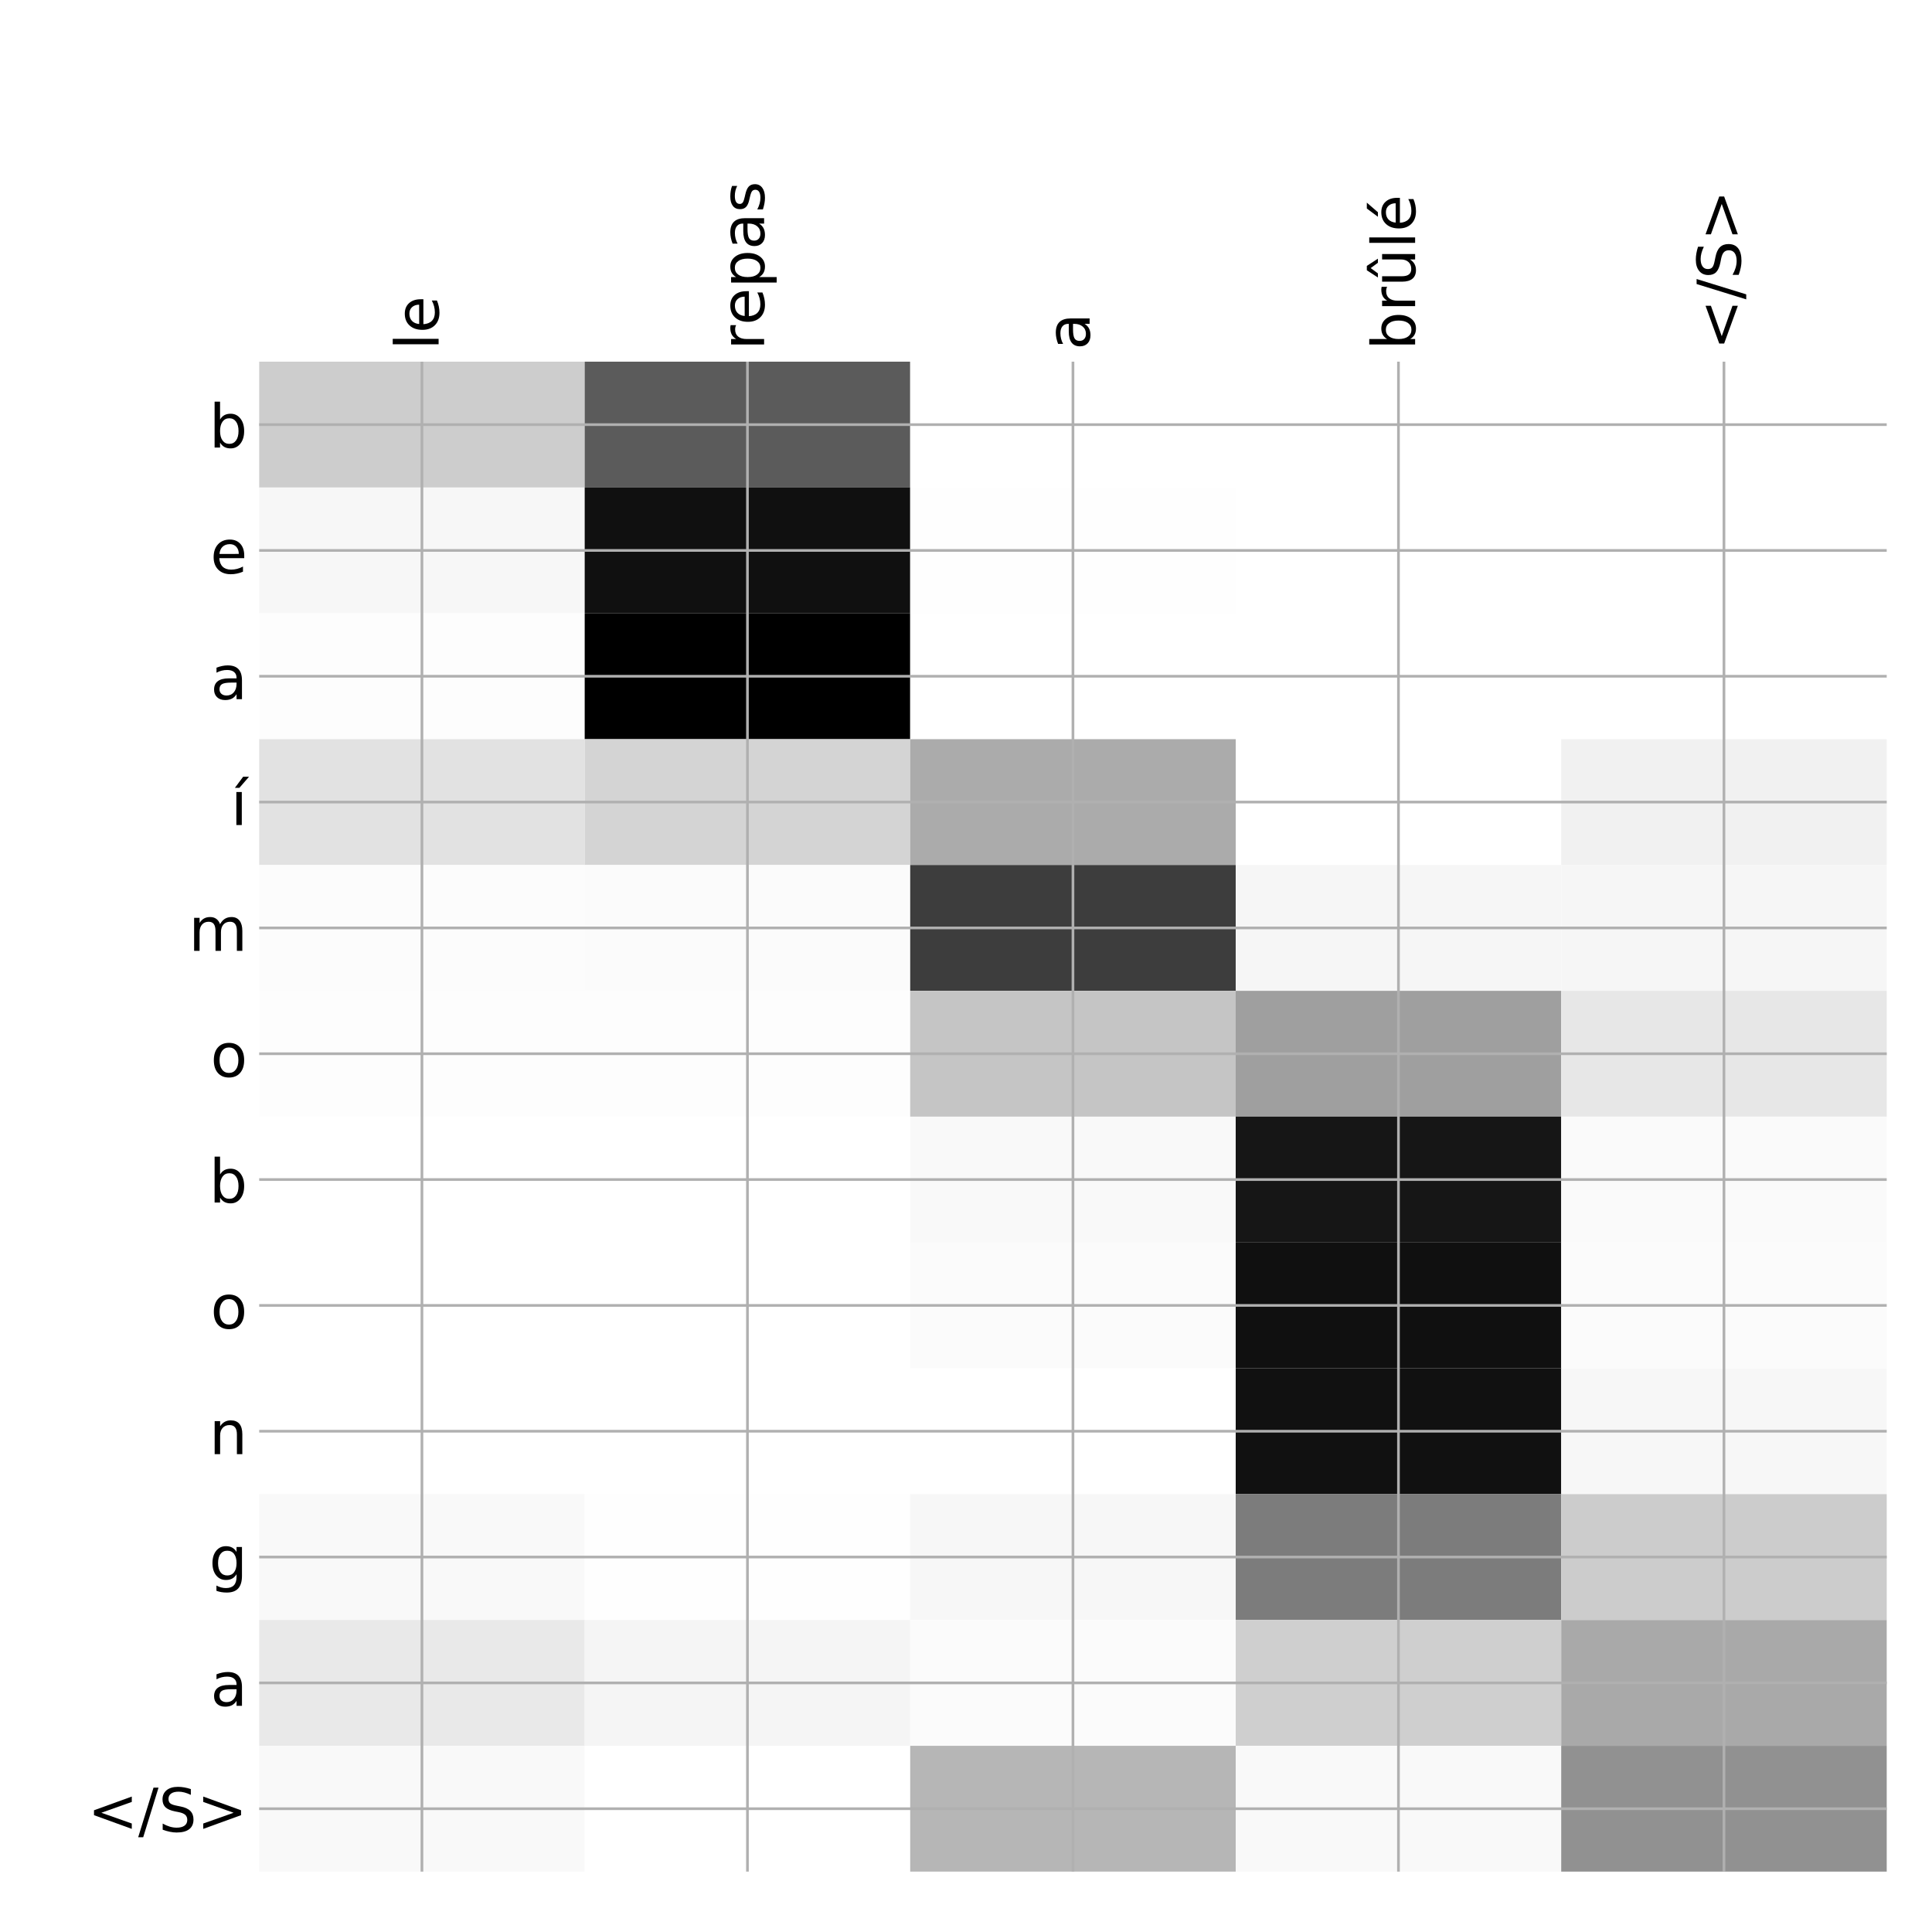 <?xml version="1.0" encoding="utf-8" standalone="no"?>
<!DOCTYPE svg PUBLIC "-//W3C//DTD SVG 1.1//EN"
  "http://www.w3.org/Graphics/SVG/1.1/DTD/svg11.dtd">
<!-- Created with matplotlib (http://matplotlib.org/) -->
<svg height="576pt" version="1.1" viewBox="0 0 576 576" width="576pt" xmlns="http://www.w3.org/2000/svg" xmlns:xlink="http://www.w3.org/1999/xlink">
 <defs>
  <style type="text/css">
*{stroke-linecap:butt;stroke-linejoin:round;}
  </style>
 </defs>
 <g id="figure_1">
  <g id="patch_1">
   <path d="M 0 576 
L 576 576 
L 576 0 
L 0 0 
z
" style="fill:#ffffff;"/>
  </g>
  <g id="axes_1">
   <g id="PolyCollection_1">
    <path clip-path="url(#pd1d253268f)" d="M 77.275 107.833 
L 77.275 145.347 
L 174.32 145.347 
L 174.32 107.833 
L 77.275 107.833 
z
" style="fill:#cdcdcd;"/>
    <path clip-path="url(#pd1d253268f)" d="M 174.32 107.833 
L 174.32 145.347 
L 271.365 145.347 
L 271.365 107.833 
L 174.32 107.833 
z
" style="fill:#5b5b5b;"/>
    <path clip-path="url(#pd1d253268f)" d="M 271.365 107.833 
L 271.365 145.347 
L 368.41 145.347 
L 368.41 107.833 
L 271.365 107.833 
z
" style="fill:#ffffff;"/>
    <path clip-path="url(#pd1d253268f)" d="M 368.41 107.833 
L 368.41 145.347 
L 465.455 145.347 
L 465.455 107.833 
L 368.41 107.833 
z
" style="fill:#ffffff;"/>
    <path clip-path="url(#pd1d253268f)" d="M 465.455 107.833 
L 465.455 145.347 
L 562.5 145.347 
L 562.5 107.833 
L 465.455 107.833 
z
" style="fill:#ffffff;"/>
    <path clip-path="url(#pd1d253268f)" d="M 77.275 145.347 
L 77.275 182.861 
L 174.32 182.861 
L 174.32 145.347 
L 77.275 145.347 
z
" style="fill:#f7f7f7;"/>
    <path clip-path="url(#pd1d253268f)" d="M 174.32 145.347 
L 174.32 182.861 
L 271.365 182.861 
L 271.365 145.347 
L 174.32 145.347 
z
" style="fill:#101010;"/>
    <path clip-path="url(#pd1d253268f)" d="M 271.365 145.347 
L 271.365 182.861 
L 368.41 182.861 
L 368.41 145.347 
L 271.365 145.347 
z
" style="fill:#fefefe;"/>
    <path clip-path="url(#pd1d253268f)" d="M 368.41 145.347 
L 368.41 182.861 
L 465.455 182.861 
L 465.455 145.347 
L 368.41 145.347 
z
" style="fill:#ffffff;"/>
    <path clip-path="url(#pd1d253268f)" d="M 465.455 145.347 
L 465.455 182.861 
L 562.5 182.861 
L 562.5 145.347 
L 465.455 145.347 
z
" style="fill:#ffffff;"/>
    <path clip-path="url(#pd1d253268f)" d="M 77.275 182.861 
L 77.275 220.375 
L 174.32 220.375 
L 174.32 182.861 
L 77.275 182.861 
z
" style="fill:#fdfdfd;"/>
    <path clip-path="url(#pd1d253268f)" d="M 174.32 182.861 
L 174.32 220.375 
L 271.365 220.375 
L 271.365 182.861 
L 174.32 182.861 
z
"/>
    <path clip-path="url(#pd1d253268f)" d="M 271.365 182.861 
L 271.365 220.375 
L 368.41 220.375 
L 368.41 182.861 
L 271.365 182.861 
z
" style="fill:#ffffff;"/>
    <path clip-path="url(#pd1d253268f)" d="M 368.41 182.861 
L 368.41 220.375 
L 465.455 220.375 
L 465.455 182.861 
L 368.41 182.861 
z
" style="fill:#ffffff;"/>
    <path clip-path="url(#pd1d253268f)" d="M 465.455 182.861 
L 465.455 220.375 
L 562.5 220.375 
L 562.5 182.861 
L 465.455 182.861 
z
" style="fill:#ffffff;"/>
    <path clip-path="url(#pd1d253268f)" d="M 77.275 220.375 
L 77.275 257.889 
L 174.32 257.889 
L 174.32 220.375 
L 77.275 220.375 
z
" style="fill:#e2e2e2;"/>
    <path clip-path="url(#pd1d253268f)" d="M 174.32 220.375 
L 174.32 257.889 
L 271.365 257.889 
L 271.365 220.375 
L 174.32 220.375 
z
" style="fill:#d4d4d4;"/>
    <path clip-path="url(#pd1d253268f)" d="M 271.365 220.375 
L 271.365 257.889 
L 368.41 257.889 
L 368.41 220.375 
L 271.365 220.375 
z
" style="fill:#ababab;"/>
    <path clip-path="url(#pd1d253268f)" d="M 368.41 220.375 
L 368.41 257.889 
L 465.455 257.889 
L 465.455 220.375 
L 368.41 220.375 
z
" style="fill:#ffffff;"/>
    <path clip-path="url(#pd1d253268f)" d="M 465.455 220.375 
L 465.455 257.889 
L 562.5 257.889 
L 562.5 220.375 
L 465.455 220.375 
z
" style="fill:#f1f1f1;"/>
    <path clip-path="url(#pd1d253268f)" d="M 77.275 257.889 
L 77.275 295.403 
L 174.32 295.403 
L 174.32 257.889 
L 77.275 257.889 
z
" style="fill:#fcfcfc;"/>
    <path clip-path="url(#pd1d253268f)" d="M 174.32 257.889 
L 174.32 295.403 
L 271.365 295.403 
L 271.365 257.889 
L 174.32 257.889 
z
" style="fill:#fbfbfb;"/>
    <path clip-path="url(#pd1d253268f)" d="M 271.365 257.889 
L 271.365 295.403 
L 368.41 295.403 
L 368.41 257.889 
L 271.365 257.889 
z
" style="fill:#3d3d3d;"/>
    <path clip-path="url(#pd1d253268f)" d="M 368.41 257.889 
L 368.41 295.403 
L 465.455 295.403 
L 465.455 257.889 
L 368.41 257.889 
z
" style="fill:#f6f6f6;"/>
    <path clip-path="url(#pd1d253268f)" d="M 465.455 257.889 
L 465.455 295.403 
L 562.5 295.403 
L 562.5 257.889 
L 465.455 257.889 
z
" style="fill:#f6f6f6;"/>
    <path clip-path="url(#pd1d253268f)" d="M 77.275 295.403 
L 77.275 332.917 
L 174.32 332.917 
L 174.32 295.403 
L 77.275 295.403 
z
" style="fill:#fdfdfd;"/>
    <path clip-path="url(#pd1d253268f)" d="M 174.32 295.403 
L 174.32 332.917 
L 271.365 332.917 
L 271.365 295.403 
L 174.32 295.403 
z
" style="fill:#fdfdfd;"/>
    <path clip-path="url(#pd1d253268f)" d="M 271.365 295.403 
L 271.365 332.917 
L 368.41 332.917 
L 368.41 295.403 
L 271.365 295.403 
z
" style="fill:#c5c5c5;"/>
    <path clip-path="url(#pd1d253268f)" d="M 368.41 295.403 
L 368.41 332.917 
L 465.455 332.917 
L 465.455 295.403 
L 368.41 295.403 
z
" style="fill:#9f9f9f;"/>
    <path clip-path="url(#pd1d253268f)" d="M 465.455 295.403 
L 465.455 332.917 
L 562.5 332.917 
L 562.5 295.403 
L 465.455 295.403 
z
" style="fill:#e7e7e7;"/>
    <path clip-path="url(#pd1d253268f)" d="M 77.275 332.917 
L 77.275 370.431 
L 174.32 370.431 
L 174.32 332.917 
L 77.275 332.917 
z
" style="fill:#ffffff;"/>
    <path clip-path="url(#pd1d253268f)" d="M 174.32 332.917 
L 174.32 370.431 
L 271.365 370.431 
L 271.365 332.917 
L 174.32 332.917 
z
" style="fill:#ffffff;"/>
    <path clip-path="url(#pd1d253268f)" d="M 271.365 332.917 
L 271.365 370.431 
L 368.41 370.431 
L 368.41 332.917 
L 271.365 332.917 
z
" style="fill:#f9f9f9;"/>
    <path clip-path="url(#pd1d253268f)" d="M 368.41 332.917 
L 368.41 370.431 
L 465.455 370.431 
L 465.455 332.917 
L 368.41 332.917 
z
" style="fill:#161616;"/>
    <path clip-path="url(#pd1d253268f)" d="M 465.455 332.917 
L 465.455 370.431 
L 562.5 370.431 
L 562.5 332.917 
L 465.455 332.917 
z
" style="fill:#fafafa;"/>
    <path clip-path="url(#pd1d253268f)" d="M 77.275 370.431 
L 77.275 407.944 
L 174.32 407.944 
L 174.32 370.431 
L 77.275 370.431 
z
" style="fill:#ffffff;"/>
    <path clip-path="url(#pd1d253268f)" d="M 174.32 370.431 
L 174.32 407.944 
L 271.365 407.944 
L 271.365 370.431 
L 174.32 370.431 
z
" style="fill:#ffffff;"/>
    <path clip-path="url(#pd1d253268f)" d="M 271.365 370.431 
L 271.365 407.944 
L 368.41 407.944 
L 368.41 370.431 
L 271.365 370.431 
z
" style="fill:#fbfbfb;"/>
    <path clip-path="url(#pd1d253268f)" d="M 368.41 370.431 
L 368.41 407.944 
L 465.455 407.944 
L 465.455 370.431 
L 368.41 370.431 
z
" style="fill:#101010;"/>
    <path clip-path="url(#pd1d253268f)" d="M 465.455 370.431 
L 465.455 407.944 
L 562.5 407.944 
L 562.5 370.431 
L 465.455 370.431 
z
" style="fill:#fbfbfb;"/>
    <path clip-path="url(#pd1d253268f)" d="M 77.275 407.944 
L 77.275 445.458 
L 174.32 445.458 
L 174.32 407.944 
L 77.275 407.944 
z
" style="fill:#ffffff;"/>
    <path clip-path="url(#pd1d253268f)" d="M 174.32 407.944 
L 174.32 445.458 
L 271.365 445.458 
L 271.365 407.944 
L 174.32 407.944 
z
" style="fill:#ffffff;"/>
    <path clip-path="url(#pd1d253268f)" d="M 271.365 407.944 
L 271.365 445.458 
L 368.41 445.458 
L 368.41 407.944 
L 271.365 407.944 
z
" style="fill:#ffffff;"/>
    <path clip-path="url(#pd1d253268f)" d="M 368.41 407.944 
L 368.41 445.458 
L 465.455 445.458 
L 465.455 407.944 
L 368.41 407.944 
z
" style="fill:#111111;"/>
    <path clip-path="url(#pd1d253268f)" d="M 465.455 407.944 
L 465.455 445.458 
L 562.5 445.458 
L 562.5 407.944 
L 465.455 407.944 
z
" style="fill:#f7f7f7;"/>
    <path clip-path="url(#pd1d253268f)" d="M 77.275 445.458 
L 77.275 482.972 
L 174.32 482.972 
L 174.32 445.458 
L 77.275 445.458 
z
" style="fill:#f9f9f9;"/>
    <path clip-path="url(#pd1d253268f)" d="M 174.32 445.458 
L 174.32 482.972 
L 271.365 482.972 
L 271.365 445.458 
L 174.32 445.458 
z
" style="fill:#fefefe;"/>
    <path clip-path="url(#pd1d253268f)" d="M 271.365 445.458 
L 271.365 482.972 
L 368.41 482.972 
L 368.41 445.458 
L 271.365 445.458 
z
" style="fill:#f7f7f7;"/>
    <path clip-path="url(#pd1d253268f)" d="M 368.41 445.458 
L 368.41 482.972 
L 465.455 482.972 
L 465.455 445.458 
L 368.41 445.458 
z
" style="fill:#7c7c7c;"/>
    <path clip-path="url(#pd1d253268f)" d="M 465.455 445.458 
L 465.455 482.972 
L 562.5 482.972 
L 562.5 445.458 
L 465.455 445.458 
z
" style="fill:#cccccc;"/>
    <path clip-path="url(#pd1d253268f)" d="M 77.275 482.972 
L 77.275 520.486 
L 174.32 520.486 
L 174.32 482.972 
L 77.275 482.972 
z
" style="fill:#e9e9e9;"/>
    <path clip-path="url(#pd1d253268f)" d="M 174.32 482.972 
L 174.32 520.486 
L 271.365 520.486 
L 271.365 482.972 
L 174.32 482.972 
z
" style="fill:#f5f5f5;"/>
    <path clip-path="url(#pd1d253268f)" d="M 271.365 482.972 
L 271.365 520.486 
L 368.41 520.486 
L 368.41 482.972 
L 271.365 482.972 
z
" style="fill:#fbfbfb;"/>
    <path clip-path="url(#pd1d253268f)" d="M 368.41 482.972 
L 368.41 520.486 
L 465.455 520.486 
L 465.455 482.972 
L 368.41 482.972 
z
" style="fill:#cfcfcf;"/>
    <path clip-path="url(#pd1d253268f)" d="M 465.455 482.972 
L 465.455 520.486 
L 562.5 520.486 
L 562.5 482.972 
L 465.455 482.972 
z
" style="fill:#a9a9a9;"/>
    <path clip-path="url(#pd1d253268f)" d="M 77.275 520.486 
L 77.275 558 
L 174.32 558 
L 174.32 520.486 
L 77.275 520.486 
z
" style="fill:#f9f9f9;"/>
    <path clip-path="url(#pd1d253268f)" d="M 174.32 520.486 
L 174.32 558 
L 271.365 558 
L 271.365 520.486 
L 174.32 520.486 
z
" style="fill:#ffffff;"/>
    <path clip-path="url(#pd1d253268f)" d="M 271.365 520.486 
L 271.365 558 
L 368.41 558 
L 368.41 520.486 
L 271.365 520.486 
z
" style="fill:#b6b6b6;"/>
    <path clip-path="url(#pd1d253268f)" d="M 368.41 520.486 
L 368.41 558 
L 465.455 558 
L 465.455 520.486 
L 368.41 520.486 
z
" style="fill:#f9f9f9;"/>
    <path clip-path="url(#pd1d253268f)" d="M 465.455 520.486 
L 465.455 558 
L 562.5 558 
L 562.5 520.486 
L 465.455 520.486 
z
" style="fill:#919191;"/>
   </g>
   <g id="matplotlib.axis_1">
    <g id="xtick_1">
     <g id="line2d_1">
      <path clip-path="url(#pd1d253268f)" d="M 125.797 558 
L 125.797 107.833 
" style="fill:none;stroke:#b0b0b0;stroke-linecap:square;stroke-width:0.8;"/>
     </g>
     <g id="line2d_2"/>
     <g id="text_1">
      <!-- le -->
      <defs>
       <path d="M 9.422 75.984 
L 18.406 75.984 
L 18.406 0 
L 9.422 0 
z
" id="DejaVuSans-6c"/>
       <path d="M 56.203 29.594 
L 56.203 25.203 
L 14.891 25.203 
Q 15.484 15.922 20.484 11.062 
Q 25.484 6.203 34.422 6.203 
Q 39.594 6.203 44.453 7.469 
Q 49.312 8.734 54.109 11.281 
L 54.109 2.781 
Q 49.266 0.734 44.188 -0.344 
Q 39.109 -1.422 33.891 -1.422 
Q 20.797 -1.422 13.156 6.188 
Q 5.516 13.812 5.516 26.812 
Q 5.516 40.234 12.766 48.109 
Q 20.016 56 32.328 56 
Q 43.359 56 49.781 48.891 
Q 56.203 41.797 56.203 29.594 
z
M 47.219 32.234 
Q 47.125 39.594 43.094 43.984 
Q 39.062 48.391 32.422 48.391 
Q 24.906 48.391 20.391 44.141 
Q 15.875 39.891 15.188 32.172 
z
" id="DejaVuSans-65"/>
      </defs>
      <g transform="translate(130.764 104.333)rotate(-90)scale(0.18 -0.18)">
       <use xlink:href="#DejaVuSans-6c"/>
       <use x="27.783" xlink:href="#DejaVuSans-65"/>
      </g>
     </g>
    </g>
    <g id="xtick_2">
     <g id="line2d_3">
      <path clip-path="url(#pd1d253268f)" d="M 222.843 558 
L 222.843 107.833 
" style="fill:none;stroke:#b0b0b0;stroke-linecap:square;stroke-width:0.8;"/>
     </g>
     <g id="line2d_4"/>
     <g id="text_2">
      <!-- repas -->
      <defs>
       <path d="M 41.109 46.297 
Q 39.594 47.172 37.812 47.578 
Q 36.031 48 33.891 48 
Q 26.266 48 22.188 43.047 
Q 18.109 38.094 18.109 28.812 
L 18.109 0 
L 9.078 0 
L 9.078 54.688 
L 18.109 54.688 
L 18.109 46.188 
Q 20.953 51.172 25.484 53.578 
Q 30.031 56 36.531 56 
Q 37.453 56 38.578 55.875 
Q 39.703 55.766 41.062 55.516 
z
" id="DejaVuSans-72"/>
       <path d="M 18.109 8.203 
L 18.109 -20.797 
L 9.078 -20.797 
L 9.078 54.688 
L 18.109 54.688 
L 18.109 46.391 
Q 20.953 51.266 25.266 53.625 
Q 29.594 56 35.594 56 
Q 45.562 56 51.781 48.094 
Q 58.016 40.188 58.016 27.297 
Q 58.016 14.406 51.781 6.484 
Q 45.562 -1.422 35.594 -1.422 
Q 29.594 -1.422 25.266 0.953 
Q 20.953 3.328 18.109 8.203 
z
M 48.688 27.297 
Q 48.688 37.203 44.609 42.844 
Q 40.531 48.484 33.406 48.484 
Q 26.266 48.484 22.188 42.844 
Q 18.109 37.203 18.109 27.297 
Q 18.109 17.391 22.188 11.75 
Q 26.266 6.109 33.406 6.109 
Q 40.531 6.109 44.609 11.75 
Q 48.688 17.391 48.688 27.297 
z
" id="DejaVuSans-70"/>
       <path d="M 34.281 27.484 
Q 23.391 27.484 19.188 25 
Q 14.984 22.516 14.984 16.5 
Q 14.984 11.719 18.141 8.906 
Q 21.297 6.109 26.703 6.109 
Q 34.188 6.109 38.703 11.406 
Q 43.219 16.703 43.219 25.484 
L 43.219 27.484 
z
M 52.203 31.203 
L 52.203 0 
L 43.219 0 
L 43.219 8.297 
Q 40.141 3.328 35.547 0.953 
Q 30.953 -1.422 24.312 -1.422 
Q 15.922 -1.422 10.953 3.297 
Q 6 8.016 6 15.922 
Q 6 25.141 12.172 29.828 
Q 18.359 34.516 30.609 34.516 
L 43.219 34.516 
L 43.219 35.406 
Q 43.219 41.609 39.141 45 
Q 35.062 48.391 27.688 48.391 
Q 23 48.391 18.547 47.266 
Q 14.109 46.141 10.016 43.891 
L 10.016 52.203 
Q 14.938 54.109 19.578 55.047 
Q 24.219 56 28.609 56 
Q 40.484 56 46.344 49.844 
Q 52.203 43.703 52.203 31.203 
z
" id="DejaVuSans-61"/>
       <path d="M 44.281 53.078 
L 44.281 44.578 
Q 40.484 46.531 36.375 47.5 
Q 32.281 48.484 27.875 48.484 
Q 21.188 48.484 17.844 46.438 
Q 14.5 44.391 14.5 40.281 
Q 14.5 37.156 16.891 35.375 
Q 19.281 33.594 26.516 31.984 
L 29.594 31.297 
Q 39.156 29.25 43.188 25.516 
Q 47.219 21.781 47.219 15.094 
Q 47.219 7.469 41.188 3.016 
Q 35.156 -1.422 24.609 -1.422 
Q 20.219 -1.422 15.453 -0.562 
Q 10.688 0.297 5.422 2 
L 5.422 11.281 
Q 10.406 8.688 15.234 7.391 
Q 20.062 6.109 24.812 6.109 
Q 31.156 6.109 34.562 8.281 
Q 37.984 10.453 37.984 14.406 
Q 37.984 18.062 35.516 20.016 
Q 33.062 21.969 24.703 23.781 
L 21.578 24.516 
Q 13.234 26.266 9.516 29.906 
Q 5.812 33.547 5.812 39.891 
Q 5.812 47.609 11.281 51.797 
Q 16.75 56 26.812 56 
Q 31.781 56 36.172 55.266 
Q 40.578 54.547 44.281 53.078 
z
" id="DejaVuSans-73"/>
      </defs>
      <g transform="translate(227.809 104.333)rotate(-90)scale(0.18 -0.18)">
       <use xlink:href="#DejaVuSans-72"/>
       <use x="41.082" xlink:href="#DejaVuSans-65"/>
       <use x="102.605" xlink:href="#DejaVuSans-70"/>
       <use x="166.082" xlink:href="#DejaVuSans-61"/>
       <use x="227.361" xlink:href="#DejaVuSans-73"/>
      </g>
     </g>
    </g>
    <g id="xtick_3">
     <g id="line2d_5">
      <path clip-path="url(#pd1d253268f)" d="M 319.887 558 
L 319.887 107.833 
" style="fill:none;stroke:#b0b0b0;stroke-linecap:square;stroke-width:0.8;"/>
     </g>
     <g id="line2d_6"/>
     <g id="text_3">
      <!-- a -->
      <g transform="translate(324.854 104.333)rotate(-90)scale(0.18 -0.18)">
       <use xlink:href="#DejaVuSans-61"/>
      </g>
     </g>
    </g>
    <g id="xtick_4">
     <g id="line2d_7">
      <path clip-path="url(#pd1d253268f)" d="M 416.933 558 
L 416.933 107.833 
" style="fill:none;stroke:#b0b0b0;stroke-linecap:square;stroke-width:0.8;"/>
     </g>
     <g id="line2d_8"/>
     <g id="text_4">
      <!-- brûlé -->
      <defs>
       <path d="M 48.688 27.297 
Q 48.688 37.203 44.609 42.844 
Q 40.531 48.484 33.406 48.484 
Q 26.266 48.484 22.188 42.844 
Q 18.109 37.203 18.109 27.297 
Q 18.109 17.391 22.188 11.75 
Q 26.266 6.109 33.406 6.109 
Q 40.531 6.109 44.609 11.75 
Q 48.688 17.391 48.688 27.297 
z
M 18.109 46.391 
Q 20.953 51.266 25.266 53.625 
Q 29.594 56 35.594 56 
Q 45.562 56 51.781 48.094 
Q 58.016 40.188 58.016 27.297 
Q 58.016 14.406 51.781 6.484 
Q 45.562 -1.422 35.594 -1.422 
Q 29.594 -1.422 25.266 0.953 
Q 20.953 3.328 18.109 8.203 
L 18.109 0 
L 9.078 0 
L 9.078 75.984 
L 18.109 75.984 
z
" id="DejaVuSans-62"/>
       <path d="M 8.5 21.578 
L 8.5 54.688 
L 17.484 54.688 
L 17.484 21.922 
Q 17.484 14.156 20.5 10.266 
Q 23.531 6.391 29.594 6.391 
Q 36.859 6.391 41.078 11.031 
Q 45.312 15.672 45.312 23.688 
L 45.312 54.688 
L 54.297 54.688 
L 54.297 0 
L 45.312 0 
L 45.312 8.406 
Q 42.047 3.422 37.719 1 
Q 33.406 -1.422 27.688 -1.422 
Q 18.266 -1.422 13.375 4.438 
Q 8.5 10.297 8.5 21.578 
z
M 31.109 56 
z
M 27.391 79.984 
L 34.609 79.984 
L 46.578 61.625 
L 39.797 61.625 
L 31 73.578 
L 22.219 61.625 
L 15.422 61.625 
z
" id="DejaVuSans-fb"/>
       <path d="M 56.203 29.594 
L 56.203 25.203 
L 14.891 25.203 
Q 15.484 15.922 20.484 11.062 
Q 25.484 6.203 34.422 6.203 
Q 39.594 6.203 44.453 7.469 
Q 49.312 8.734 54.109 11.281 
L 54.109 2.781 
Q 49.266 0.734 44.188 -0.344 
Q 39.109 -1.422 33.891 -1.422 
Q 20.797 -1.422 13.156 6.188 
Q 5.516 13.812 5.516 26.812 
Q 5.516 40.234 12.766 48.109 
Q 20.016 56 32.328 56 
Q 43.359 56 49.781 48.891 
Q 56.203 41.797 56.203 29.594 
z
M 47.219 32.234 
Q 47.125 39.594 43.094 43.984 
Q 39.062 48.391 32.422 48.391 
Q 24.906 48.391 20.391 44.141 
Q 15.875 39.891 15.188 32.172 
z
M 38.531 79.984 
L 48.25 79.984 
L 32.344 61.625 
L 24.859 61.625 
z
" id="DejaVuSans-e9"/>
      </defs>
      <g transform="translate(421.899 104.333)rotate(-90)scale(0.18 -0.18)">
       <use xlink:href="#DejaVuSans-62"/>
       <use x="63.477" xlink:href="#DejaVuSans-72"/>
       <use x="104.59" xlink:href="#DejaVuSans-fb"/>
       <use x="167.969" xlink:href="#DejaVuSans-6c"/>
       <use x="195.752" xlink:href="#DejaVuSans-e9"/>
      </g>
     </g>
    </g>
    <g id="xtick_5">
     <g id="line2d_9">
      <path clip-path="url(#pd1d253268f)" d="M 513.977 558 
L 513.977 107.833 
" style="fill:none;stroke:#b0b0b0;stroke-linecap:square;stroke-width:0.8;"/>
     </g>
     <g id="line2d_10"/>
     <g id="text_5">
      <!-- &lt;/S&gt; -->
      <defs>
       <path d="M 73.188 49.219 
L 22.797 31.297 
L 73.188 13.484 
L 73.188 4.594 
L 10.594 27.297 
L 10.594 35.406 
L 73.188 58.109 
z
" id="DejaVuSans-3c"/>
       <path d="M 25.391 72.906 
L 33.688 72.906 
L 8.297 -9.281 
L 0 -9.281 
z
" id="DejaVuSans-2f"/>
       <path d="M 53.516 70.516 
L 53.516 60.891 
Q 47.906 63.578 42.922 64.891 
Q 37.938 66.219 33.297 66.219 
Q 25.25 66.219 20.875 63.094 
Q 16.5 59.969 16.5 54.203 
Q 16.5 49.359 19.406 46.891 
Q 22.312 44.438 30.422 42.922 
L 36.375 41.703 
Q 47.406 39.594 52.656 34.297 
Q 57.906 29 57.906 20.125 
Q 57.906 9.516 50.797 4.047 
Q 43.703 -1.422 29.984 -1.422 
Q 24.812 -1.422 18.969 -0.25 
Q 13.141 0.922 6.891 3.219 
L 6.891 13.375 
Q 12.891 10.016 18.656 8.297 
Q 24.422 6.594 29.984 6.594 
Q 38.422 6.594 43.016 9.906 
Q 47.609 13.234 47.609 19.391 
Q 47.609 24.75 44.312 27.781 
Q 41.016 30.812 33.5 32.328 
L 27.484 33.5 
Q 16.453 35.688 11.516 40.375 
Q 6.594 45.062 6.594 53.422 
Q 6.594 63.094 13.406 68.656 
Q 20.219 74.219 32.172 74.219 
Q 37.312 74.219 42.625 73.281 
Q 47.953 72.359 53.516 70.516 
z
" id="DejaVuSans-53"/>
       <path d="M 10.594 49.219 
L 10.594 58.109 
L 73.188 35.406 
L 73.188 27.297 
L 10.594 4.594 
L 10.594 13.484 
L 60.891 31.297 
z
" id="DejaVuSans-3e"/>
      </defs>
      <g transform="translate(518.944 104.333)rotate(-90)scale(0.18 -0.18)">
       <use xlink:href="#DejaVuSans-3c"/>
       <use x="83.789" xlink:href="#DejaVuSans-2f"/>
       <use x="117.48" xlink:href="#DejaVuSans-53"/>
       <use x="180.957" xlink:href="#DejaVuSans-3e"/>
      </g>
     </g>
    </g>
   </g>
   <g id="matplotlib.axis_2">
    <g id="ytick_1">
     <g id="line2d_11">
      <path clip-path="url(#pd1d253268f)" d="M 77.275 126.59 
L 562.5 126.59 
" style="fill:none;stroke:#b0b0b0;stroke-linecap:square;stroke-width:0.8;"/>
     </g>
     <g id="line2d_12"/>
     <g id="text_6">
      <!-- b -->
      <g transform="translate(62.348 133.429)scale(0.18 -0.18)">
       <use xlink:href="#DejaVuSans-62"/>
      </g>
     </g>
    </g>
    <g id="ytick_2">
     <g id="line2d_13">
      <path clip-path="url(#pd1d253268f)" d="M 77.275 164.104 
L 562.5 164.104 
" style="fill:none;stroke:#b0b0b0;stroke-linecap:square;stroke-width:0.8;"/>
     </g>
     <g id="line2d_14"/>
     <g id="text_7">
      <!-- e -->
      <g transform="translate(62.699 170.943)scale(0.18 -0.18)">
       <use xlink:href="#DejaVuSans-65"/>
      </g>
     </g>
    </g>
    <g id="ytick_3">
     <g id="line2d_15">
      <path clip-path="url(#pd1d253268f)" d="M 77.275 201.618 
L 562.5 201.618 
" style="fill:none;stroke:#b0b0b0;stroke-linecap:square;stroke-width:0.8;"/>
     </g>
     <g id="line2d_16"/>
     <g id="text_8">
      <!-- a -->
      <g transform="translate(62.744 208.457)scale(0.18 -0.18)">
       <use xlink:href="#DejaVuSans-61"/>
      </g>
     </g>
    </g>
    <g id="ytick_4">
     <g id="line2d_17">
      <path clip-path="url(#pd1d253268f)" d="M 77.275 239.132 
L 562.5 239.132 
" style="fill:none;stroke:#b0b0b0;stroke-linecap:square;stroke-width:0.8;"/>
     </g>
     <g id="line2d_18"/>
     <g id="text_9">
      <!-- í -->
      <defs>
       <path d="M 20.656 79.984 
L 30.375 79.984 
L 14.469 61.625 
L 6.984 61.625 
z
M 9.422 54.688 
L 18.406 54.688 
L 18.406 0 
L 9.422 0 
z
M 13.922 56 
z
" id="DejaVuSans-ed"/>
      </defs>
      <g transform="translate(68.774 245.971)scale(0.18 -0.18)">
       <use xlink:href="#DejaVuSans-ed"/>
      </g>
     </g>
    </g>
    <g id="ytick_5">
     <g id="line2d_19">
      <path clip-path="url(#pd1d253268f)" d="M 77.275 276.646 
L 562.5 276.646 
" style="fill:none;stroke:#b0b0b0;stroke-linecap:square;stroke-width:0.8;"/>
     </g>
     <g id="line2d_20"/>
     <g id="text_10">
      <!-- m -->
      <defs>
       <path d="M 52 44.188 
Q 55.375 50.25 60.062 53.125 
Q 64.75 56 71.094 56 
Q 79.641 56 84.281 50.016 
Q 88.922 44.047 88.922 33.016 
L 88.922 0 
L 79.891 0 
L 79.891 32.719 
Q 79.891 40.578 77.094 44.375 
Q 74.312 48.188 68.609 48.188 
Q 61.625 48.188 57.562 43.547 
Q 53.516 38.922 53.516 30.906 
L 53.516 0 
L 44.484 0 
L 44.484 32.719 
Q 44.484 40.625 41.703 44.406 
Q 38.922 48.188 33.109 48.188 
Q 26.219 48.188 22.156 43.531 
Q 18.109 38.875 18.109 30.906 
L 18.109 0 
L 9.078 0 
L 9.078 54.688 
L 18.109 54.688 
L 18.109 46.188 
Q 21.188 51.219 25.484 53.609 
Q 29.781 56 35.688 56 
Q 41.656 56 45.828 52.969 
Q 50 49.953 52 44.188 
z
" id="DejaVuSans-6d"/>
      </defs>
      <g transform="translate(56.242 283.484)scale(0.18 -0.18)">
       <use xlink:href="#DejaVuSans-6d"/>
      </g>
     </g>
    </g>
    <g id="ytick_6">
     <g id="line2d_21">
      <path clip-path="url(#pd1d253268f)" d="M 77.275 314.16 
L 562.5 314.16 
" style="fill:none;stroke:#b0b0b0;stroke-linecap:square;stroke-width:0.8;"/>
     </g>
     <g id="line2d_22"/>
     <g id="text_11">
      <!-- o -->
      <defs>
       <path d="M 30.609 48.391 
Q 23.391 48.391 19.188 42.75 
Q 14.984 37.109 14.984 27.297 
Q 14.984 17.484 19.156 11.844 
Q 23.344 6.203 30.609 6.203 
Q 37.797 6.203 41.984 11.859 
Q 46.188 17.531 46.188 27.297 
Q 46.188 37.016 41.984 42.703 
Q 37.797 48.391 30.609 48.391 
z
M 30.609 56 
Q 42.328 56 49.016 48.375 
Q 55.719 40.766 55.719 27.297 
Q 55.719 13.875 49.016 6.219 
Q 42.328 -1.422 30.609 -1.422 
Q 18.844 -1.422 12.172 6.219 
Q 5.516 13.875 5.516 27.297 
Q 5.516 40.766 12.172 48.375 
Q 18.844 56 30.609 56 
z
" id="DejaVuSans-6f"/>
      </defs>
      <g transform="translate(62.761 320.998)scale(0.18 -0.18)">
       <use xlink:href="#DejaVuSans-6f"/>
      </g>
     </g>
    </g>
    <g id="ytick_7">
     <g id="line2d_23">
      <path clip-path="url(#pd1d253268f)" d="M 77.275 351.674 
L 562.5 351.674 
" style="fill:none;stroke:#b0b0b0;stroke-linecap:square;stroke-width:0.8;"/>
     </g>
     <g id="line2d_24"/>
     <g id="text_12">
      <!-- b -->
      <g transform="translate(62.348 358.512)scale(0.18 -0.18)">
       <use xlink:href="#DejaVuSans-62"/>
      </g>
     </g>
    </g>
    <g id="ytick_8">
     <g id="line2d_25">
      <path clip-path="url(#pd1d253268f)" d="M 77.275 389.188 
L 562.5 389.188 
" style="fill:none;stroke:#b0b0b0;stroke-linecap:square;stroke-width:0.8;"/>
     </g>
     <g id="line2d_26"/>
     <g id="text_13">
      <!-- o -->
      <g transform="translate(62.761 396.026)scale(0.18 -0.18)">
       <use xlink:href="#DejaVuSans-6f"/>
      </g>
     </g>
    </g>
    <g id="ytick_9">
     <g id="line2d_27">
      <path clip-path="url(#pd1d253268f)" d="M 77.275 426.701 
L 562.5 426.701 
" style="fill:none;stroke:#b0b0b0;stroke-linecap:square;stroke-width:0.8;"/>
     </g>
     <g id="line2d_28"/>
     <g id="text_14">
      <!-- n -->
      <defs>
       <path d="M 54.891 33.016 
L 54.891 0 
L 45.906 0 
L 45.906 32.719 
Q 45.906 40.484 42.875 44.328 
Q 39.844 48.188 33.797 48.188 
Q 26.516 48.188 22.312 43.547 
Q 18.109 38.922 18.109 30.906 
L 18.109 0 
L 9.078 0 
L 9.078 54.688 
L 18.109 54.688 
L 18.109 46.188 
Q 21.344 51.125 25.703 53.562 
Q 30.078 56 35.797 56 
Q 45.219 56 50.047 50.172 
Q 54.891 44.344 54.891 33.016 
z
" id="DejaVuSans-6e"/>
      </defs>
      <g transform="translate(62.367 433.54)scale(0.18 -0.18)">
       <use xlink:href="#DejaVuSans-6e"/>
      </g>
     </g>
    </g>
    <g id="ytick_10">
     <g id="line2d_29">
      <path clip-path="url(#pd1d253268f)" d="M 77.275 464.215 
L 562.5 464.215 
" style="fill:none;stroke:#b0b0b0;stroke-linecap:square;stroke-width:0.8;"/>
     </g>
     <g id="line2d_30"/>
     <g id="text_15">
      <!-- g -->
      <defs>
       <path d="M 45.406 27.984 
Q 45.406 37.75 41.375 43.109 
Q 37.359 48.484 30.078 48.484 
Q 22.859 48.484 18.828 43.109 
Q 14.797 37.75 14.797 27.984 
Q 14.797 18.266 18.828 12.891 
Q 22.859 7.516 30.078 7.516 
Q 37.359 7.516 41.375 12.891 
Q 45.406 18.266 45.406 27.984 
z
M 54.391 6.781 
Q 54.391 -7.172 48.188 -13.984 
Q 42 -20.797 29.203 -20.797 
Q 24.469 -20.797 20.266 -20.094 
Q 16.062 -19.391 12.109 -17.922 
L 12.109 -9.188 
Q 16.062 -11.328 19.922 -12.344 
Q 23.781 -13.375 27.781 -13.375 
Q 36.625 -13.375 41.016 -8.766 
Q 45.406 -4.156 45.406 5.172 
L 45.406 9.625 
Q 42.625 4.781 38.281 2.391 
Q 33.938 0 27.875 0 
Q 17.828 0 11.672 7.656 
Q 5.516 15.328 5.516 27.984 
Q 5.516 40.672 11.672 48.328 
Q 17.828 56 27.875 56 
Q 33.938 56 38.281 53.609 
Q 42.625 51.219 45.406 46.391 
L 45.406 54.688 
L 54.391 54.688 
z
" id="DejaVuSans-67"/>
      </defs>
      <g transform="translate(62.348 471.054)scale(0.18 -0.18)">
       <use xlink:href="#DejaVuSans-67"/>
      </g>
     </g>
    </g>
    <g id="ytick_11">
     <g id="line2d_31">
      <path clip-path="url(#pd1d253268f)" d="M 77.275 501.729 
L 562.5 501.729 
" style="fill:none;stroke:#b0b0b0;stroke-linecap:square;stroke-width:0.8;"/>
     </g>
     <g id="line2d_32"/>
     <g id="text_16">
      <!-- a -->
      <g transform="translate(62.744 508.568)scale(0.18 -0.18)">
       <use xlink:href="#DejaVuSans-61"/>
      </g>
     </g>
    </g>
    <g id="ytick_12">
     <g id="line2d_33">
      <path clip-path="url(#pd1d253268f)" d="M 77.275 539.243 
L 562.5 539.243 
" style="fill:none;stroke:#b0b0b0;stroke-linecap:square;stroke-width:0.8;"/>
     </g>
     <g id="line2d_34"/>
     <g id="text_17">
      <!-- &lt;/S&gt; -->
      <g transform="translate(26.117 546.082)scale(0.18 -0.18)">
       <use xlink:href="#DejaVuSans-3c"/>
       <use x="83.789" xlink:href="#DejaVuSans-2f"/>
       <use x="117.48" xlink:href="#DejaVuSans-53"/>
       <use x="180.957" xlink:href="#DejaVuSans-3e"/>
      </g>
     </g>
    </g>
   </g>
  </g>
 </g>
 <defs>
  <clipPath id="pd1d253268f">
   <rect height="450.167" width="485.225" x="77.275" y="107.833"/>
  </clipPath>
 </defs>
</svg>
